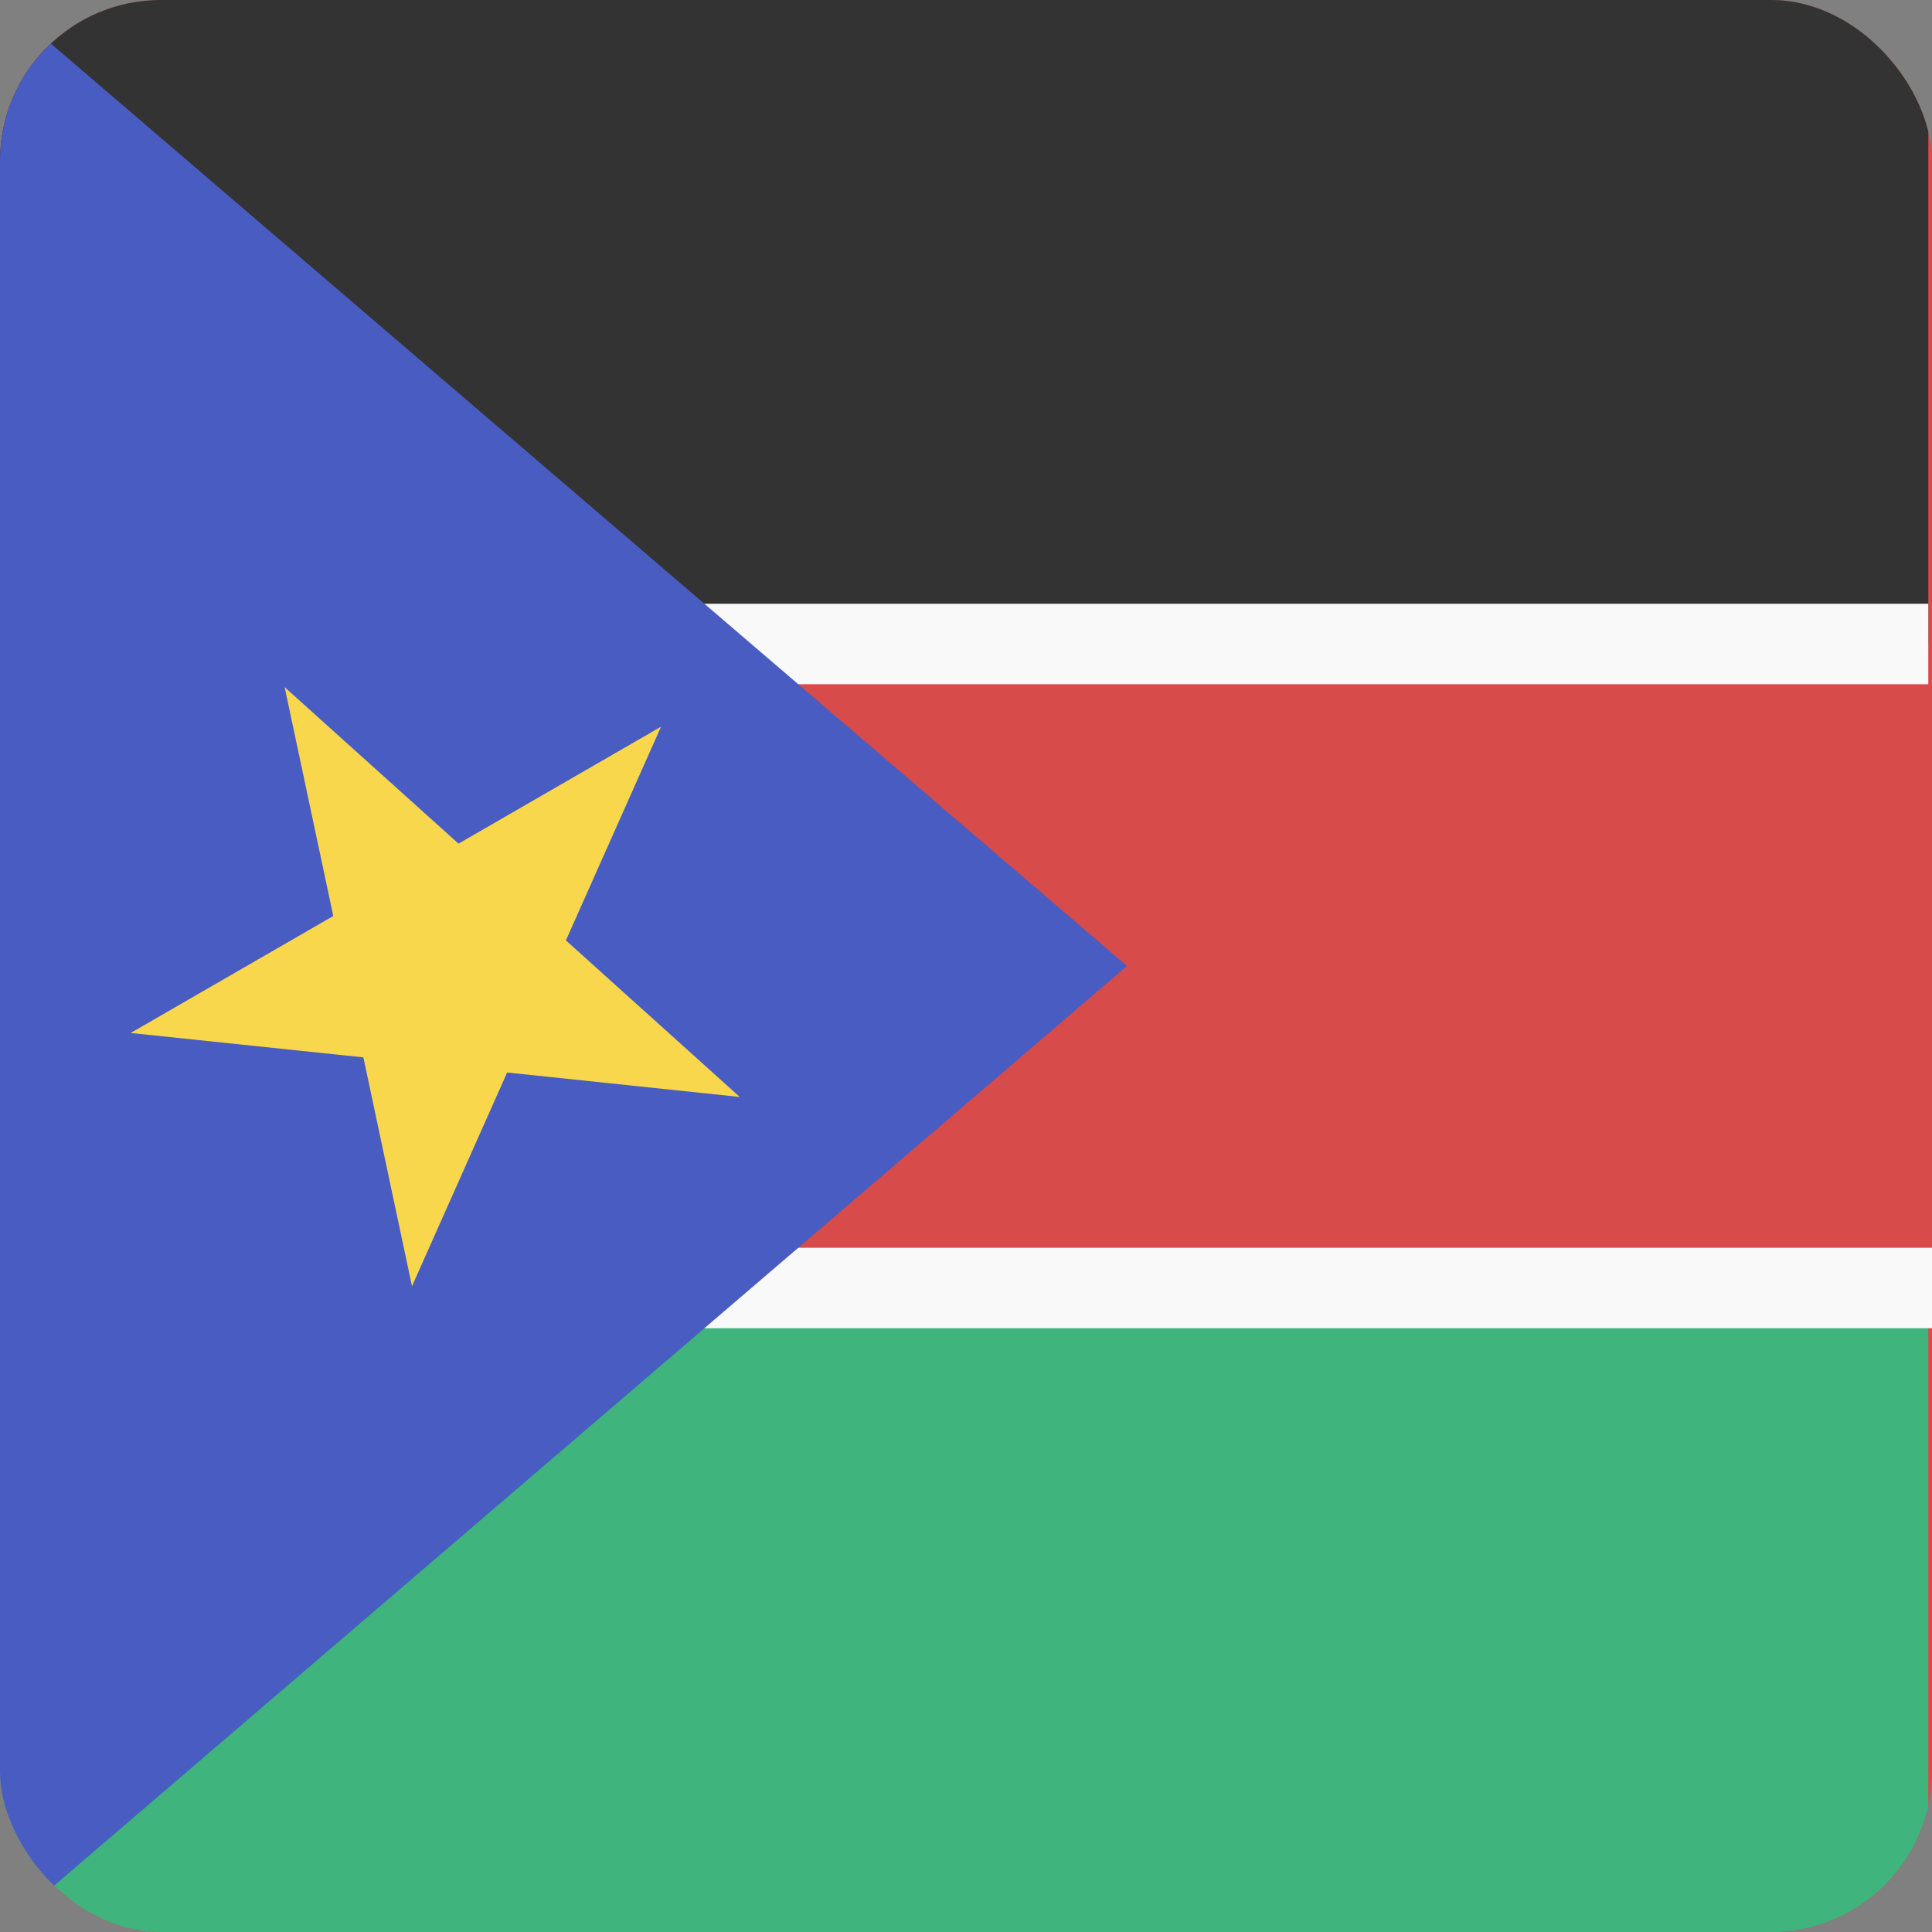 <svg width="24" height="24" viewBox="0 0 24 24" fill="none" xmlns="http://www.w3.org/2000/svg">
<rect x="0" y="0" width="24" height="24" fill="#808080" stroke="none"/>
<g clip-path="url(#clip0_440_1048)">
<rect width="24" height="24" rx="2" fill="#D74B4B"/>
<path d="M0 16H23.954V24H0V16Z" fill="#3FB47C"/>
<path d="M0 0H23.954V8H0V0Z" fill="#333333"/>
<rect y="7.5" width="23.954" height="1" fill="#F9F9F9"/>
<rect x="0.046" y="15.5" width="23.954" height="1" fill="#F9F9F9"/>
<path d="M0 24L2.86197e-07 0L14 12L0 24Z" fill="#485CC2"/>
<path d="M3.536 8.536L5.696 10.48L8.212 9.027L7.03 11.682L9.19 13.627L6.3 13.323L5.118 15.978L4.514 13.135L1.623 12.832L4.14 11.379L3.536 8.536Z" fill="#F8D74C"/>
</g>
<defs>
<clipPath id="clip0_440_1048">
<rect width="24" height="24" rx="2" fill="white"/>
</clipPath>
</defs>
</svg>

